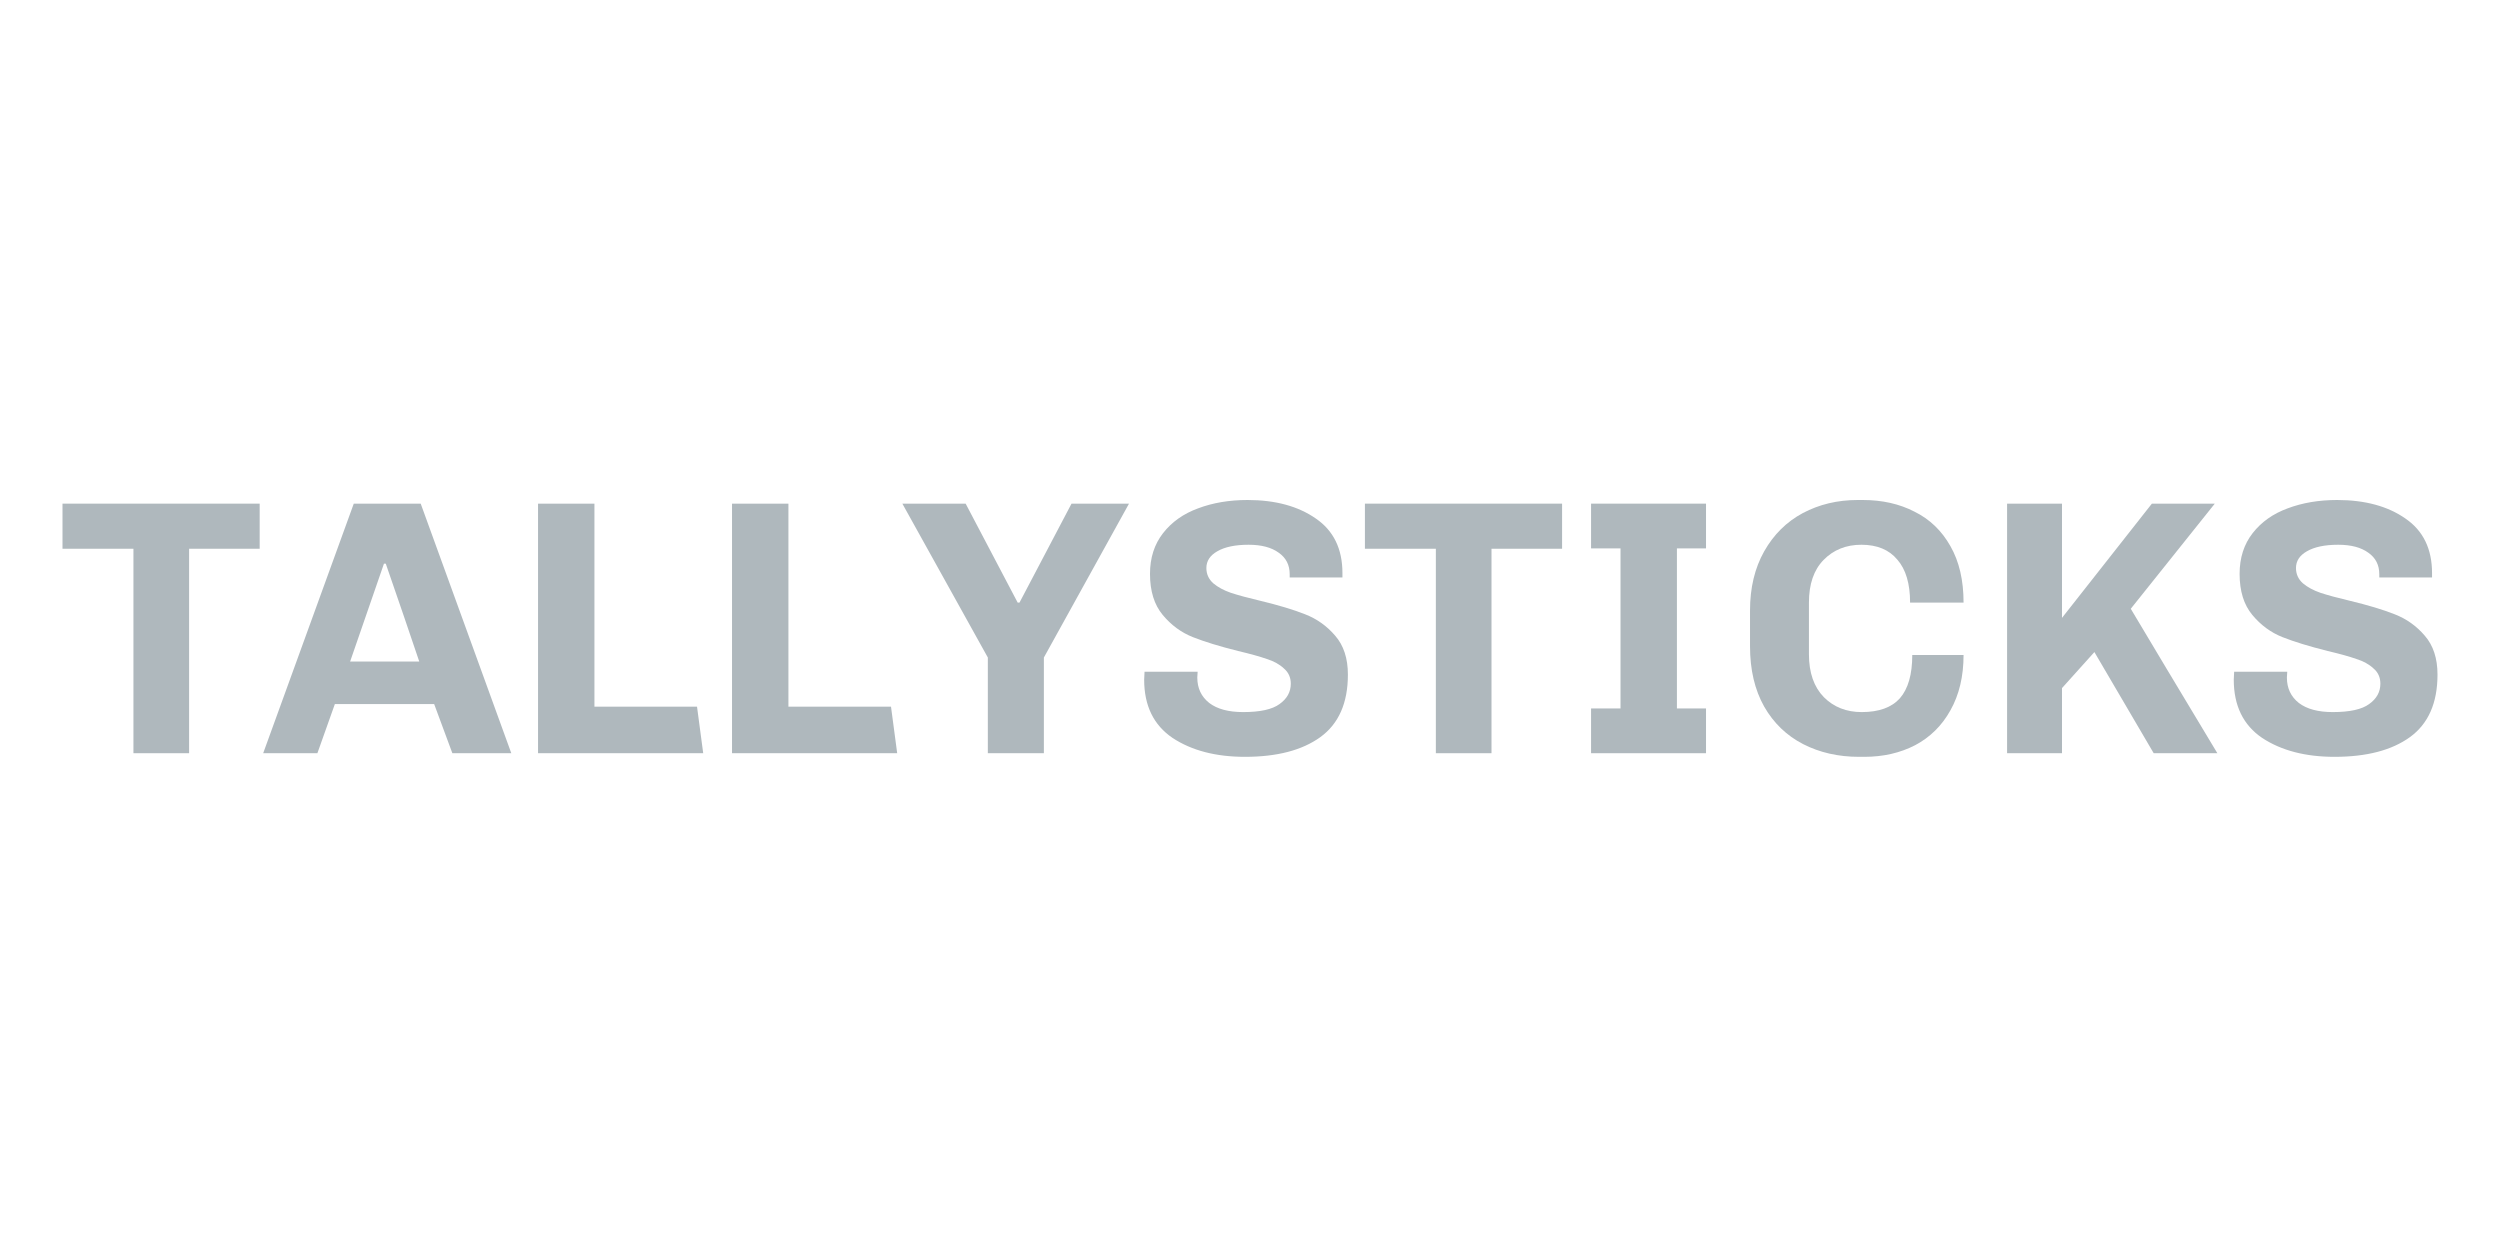 <svg width="120" height="60" viewBox="0 0 120 60" fill="none" xmlns="http://www.w3.org/2000/svg">
<path d="M9.077 26.34V36.154H6.405V26.34H3V24.175H12.464V26.34H9.077Z" fill="#AFB8BD"/>
<path d="M20.84 33.796H16.073L15.235 36.154H12.633L16.981 24.175H20.194L24.542 36.154H21.713L20.84 33.796ZM16.806 31.753H20.124C19.682 30.438 19.146 28.872 18.517 27.056H18.43L16.806 31.753Z" fill="#AFB8BD"/>
<path d="M25.826 36.154V24.175H28.533V33.919H33.457L33.754 36.154H25.826Z" fill="#AFB8BD"/>
<path d="M35.137 36.154V24.175H37.844V33.919H42.768L43.065 36.154H35.137Z" fill="#AFB8BD"/>
<path d="M50.106 31.561V36.154H47.416V31.561L43.313 24.175H46.351L48.848 28.924H48.936L51.433 24.175H54.192L50.106 31.561Z" fill="#AFB8BD"/>
<path d="M61.905 27.562C61.905 27.12 61.73 26.776 61.381 26.532C61.032 26.276 60.549 26.148 59.932 26.148C59.292 26.148 58.791 26.253 58.43 26.462C58.081 26.66 57.906 26.928 57.906 27.265C57.906 27.556 58.017 27.801 58.238 27.999C58.459 28.185 58.739 28.336 59.076 28.453C59.425 28.569 59.897 28.697 60.491 28.837C61.364 29.047 62.08 29.262 62.639 29.483C63.209 29.704 63.692 30.048 64.088 30.513C64.495 30.979 64.699 31.602 64.699 32.382C64.699 33.744 64.257 34.745 63.372 35.385C62.499 36.014 61.294 36.328 59.757 36.328C58.36 36.328 57.202 36.026 56.282 35.42C55.374 34.803 54.92 33.872 54.92 32.626L54.938 32.242H57.487L57.47 32.522C57.47 33.034 57.662 33.441 58.046 33.744C58.43 34.035 58.971 34.18 59.67 34.18C60.485 34.18 61.067 34.052 61.416 33.796C61.777 33.54 61.958 33.214 61.958 32.818C61.958 32.516 61.847 32.271 61.626 32.085C61.416 31.887 61.143 31.736 60.805 31.631C60.479 31.515 60.019 31.387 59.425 31.247C58.541 31.026 57.819 30.804 57.26 30.583C56.701 30.362 56.218 30.007 55.811 29.518C55.403 29.029 55.2 28.371 55.2 27.545C55.2 26.776 55.409 26.125 55.828 25.589C56.247 25.053 56.806 24.658 57.505 24.402C58.215 24.134 59.006 24 59.88 24C61.218 24 62.312 24.297 63.162 24.891C64.012 25.473 64.437 26.346 64.437 27.51V27.719H61.905V27.562Z" fill="#AFB8BD"/>
<path d="M71.592 26.34V36.154H68.921V26.34H65.516V24.175H74.98V26.34H71.592Z" fill="#AFB8BD"/>
<path d="M76.371 24.175H81.889V26.323H80.492V34.006H81.889V36.154H76.371V34.006H77.785V26.323H76.371V24.175Z" fill="#AFB8BD"/>
<path d="M86.829 31.404C86.829 32.289 87.068 32.975 87.545 33.464C88.023 33.942 88.628 34.18 89.362 34.18C90.188 34.18 90.799 33.959 91.195 33.517C91.591 33.063 91.789 32.37 91.789 31.439H94.251C94.251 32.463 94.041 33.348 93.622 34.093C93.215 34.827 92.65 35.385 91.928 35.769C91.207 36.142 90.392 36.328 89.484 36.328H89.239C88.238 36.328 87.342 36.124 86.55 35.717C85.758 35.31 85.136 34.71 84.682 33.919C84.228 33.115 84.001 32.149 84.001 31.02V29.308C84.001 28.214 84.228 27.265 84.682 26.462C85.136 25.659 85.753 25.048 86.533 24.629C87.324 24.209 88.203 24 89.169 24H89.414C90.345 24 91.172 24.186 91.894 24.559C92.627 24.92 93.203 25.473 93.622 26.218C94.041 26.951 94.251 27.853 94.251 28.924H91.684C91.684 28.016 91.48 27.329 91.073 26.864C90.677 26.387 90.101 26.148 89.344 26.148C88.611 26.148 88.005 26.392 87.528 26.881C87.062 27.358 86.829 28.04 86.829 28.924V31.404Z" fill="#AFB8BD"/>
<path d="M98.976 24.175V29.658L103.29 24.175H106.31L102.277 29.221C103.266 30.874 103.837 31.829 103.988 32.085L106.433 36.154H103.377L100.531 31.299L98.976 33.028V36.154H96.34V24.175H98.976Z" fill="#AFB8BD"/>
<path d="M114.206 27.562C114.206 27.12 114.031 26.776 113.682 26.532C113.333 26.276 112.85 26.148 112.233 26.148C111.593 26.148 111.092 26.253 110.731 26.462C110.382 26.66 110.207 26.928 110.207 27.265C110.207 27.556 110.318 27.801 110.539 27.999C110.76 28.185 111.04 28.336 111.377 28.453C111.726 28.569 112.198 28.697 112.792 28.837C113.665 29.047 114.381 29.262 114.939 29.483C115.51 29.704 115.993 30.048 116.389 30.513C116.796 30.979 117 31.602 117 32.382C117 33.744 116.558 34.745 115.673 35.385C114.8 36.014 113.595 36.328 112.058 36.328C110.661 36.328 109.503 36.026 108.583 35.42C107.675 34.803 107.221 33.872 107.221 32.626L107.239 32.242H109.788L109.771 32.522C109.771 33.034 109.963 33.441 110.347 33.744C110.731 34.035 111.272 34.18 111.971 34.18C112.786 34.18 113.368 34.052 113.717 33.796C114.078 33.54 114.258 33.214 114.258 32.818C114.258 32.516 114.148 32.271 113.927 32.085C113.717 31.887 113.444 31.736 113.106 31.631C112.78 31.515 112.32 31.387 111.726 31.247C110.842 31.026 110.12 30.804 109.561 30.583C109.002 30.362 108.519 30.007 108.112 29.518C107.704 29.029 107.501 28.371 107.501 27.545C107.501 26.776 107.71 26.125 108.129 25.589C108.548 25.053 109.107 24.658 109.806 24.402C110.516 24.134 111.307 24 112.18 24C113.519 24 114.614 24.297 115.463 24.891C116.313 25.473 116.738 26.346 116.738 27.51V27.719H114.206V27.562Z" fill="#AFB8BD"/>
</svg>
